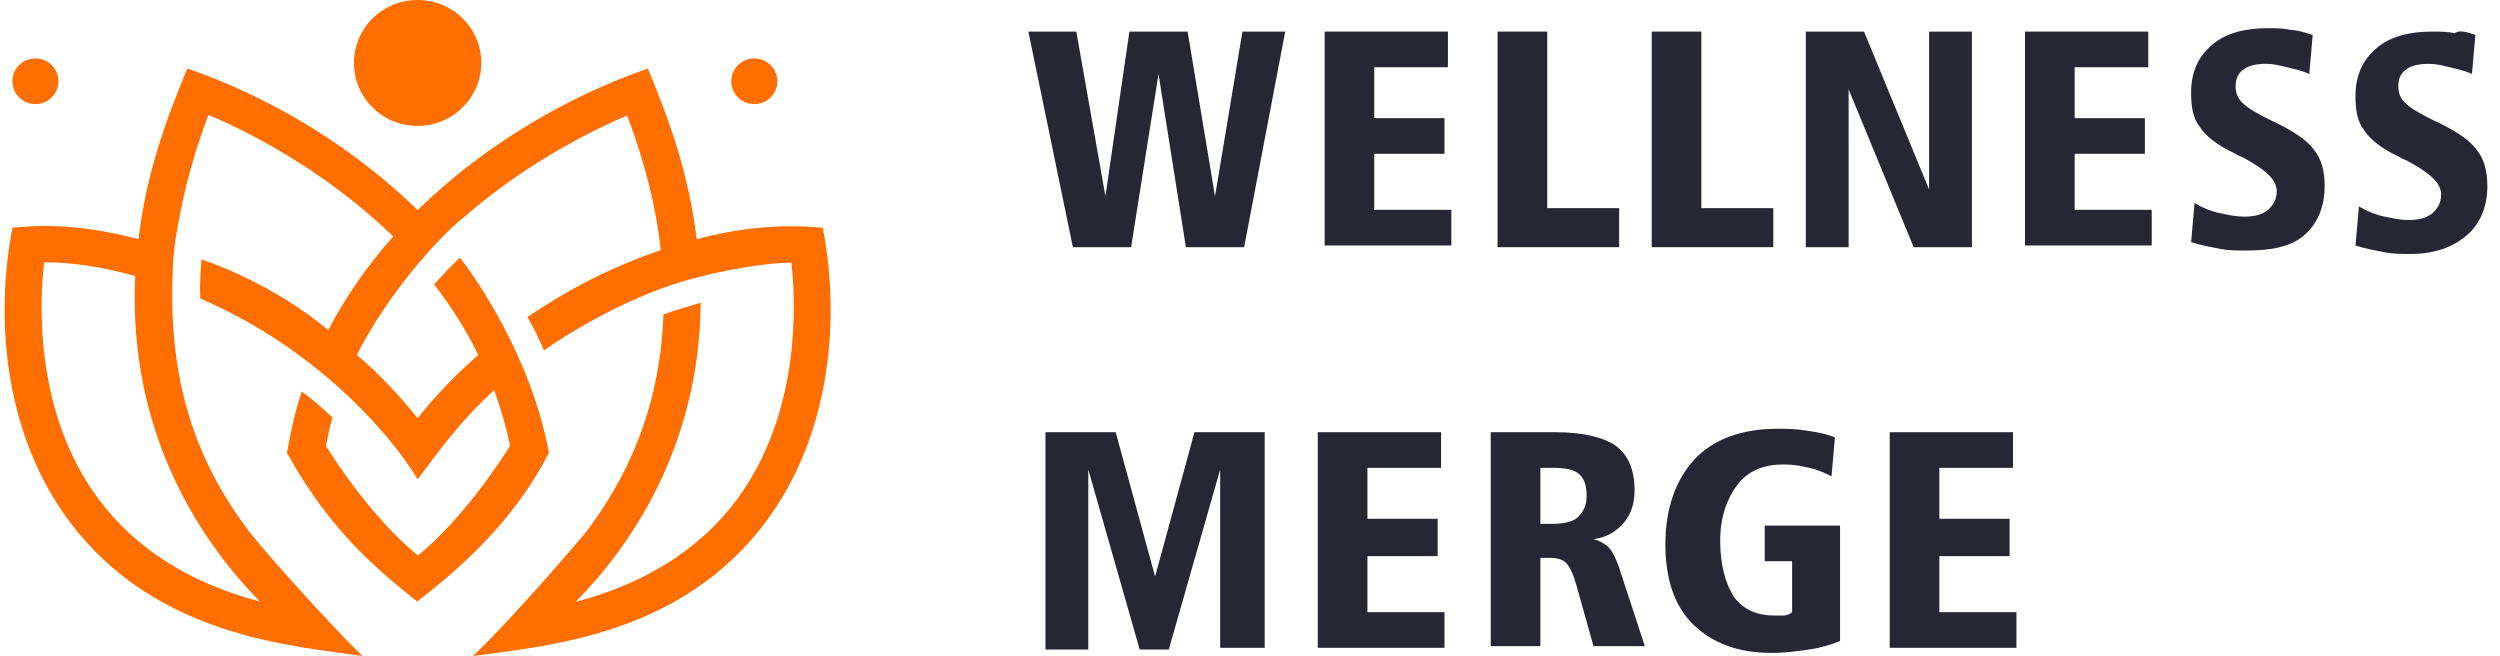<svg width="141" height="37" viewBox="0 0 141 37" fill="none" xmlns="http://www.w3.org/2000/svg">
<path d="M58 1.781H60.704L62.346 11.068L63.698 1.781H66.982L68.527 11.068L70.073 1.781H72.487L70.169 13.941H66.885L65.34 4.175L63.795 13.941H60.511L58 1.781Z" fill="#272635"/>
<path d="M74.709 1.781H81.662V3.792H77.509V6.664H81.469V8.675H77.509V11.834H81.856V13.845H74.709V1.781Z" fill="#272635"/>
<path d="M84.463 1.781H87.264V11.739H91.32V13.941H84.463V1.781Z" fill="#272635"/>
<path d="M93.156 1.781H95.956V11.739H100.013V13.941H93.156V1.781Z" fill="#272635"/>
<path d="M101.848 1.781H105.131L108.801 10.685V1.781H111.216V13.941H107.932L104.262 5.037V13.941H101.848V1.781Z" fill="#272635"/>
<path d="M114.21 1.781H121.164V3.792H117.011V6.664H120.971V8.675H117.011V11.834H121.357V13.845H114.21V1.781Z" fill="#272635"/>
<path d="M130.436 1.973L130.243 4.175C129.856 3.983 129.373 3.888 128.987 3.792C128.601 3.696 128.215 3.6 127.828 3.6C127.249 3.6 126.862 3.696 126.573 3.888C126.283 4.079 126.09 4.366 126.09 4.845C126.09 5.228 126.186 5.515 126.476 5.803C126.766 6.09 127.249 6.377 128.021 6.76C129.277 7.334 130.146 7.909 130.532 8.483C130.919 8.962 131.112 9.632 131.112 10.494C131.112 11.643 130.726 12.6 129.953 13.271C129.18 13.941 128.021 14.132 126.669 14.132C126.186 14.132 125.703 14.132 125.221 14.037C124.738 13.941 124.158 13.845 123.579 13.653L123.772 11.451C124.255 11.739 124.738 11.93 125.221 12.026C125.703 12.122 126.09 12.217 126.573 12.217C127.152 12.217 127.538 12.122 127.925 11.834C128.215 11.547 128.408 11.26 128.408 10.781C128.408 10.111 127.732 9.537 126.476 8.866C126.283 8.771 126.186 8.771 126.09 8.675C125.027 8.196 124.351 7.622 124.062 7.143C123.675 6.664 123.579 5.994 123.579 5.228C123.579 4.079 123.965 3.217 124.738 2.547C125.51 1.877 126.573 1.59 127.925 1.59C128.311 1.59 128.794 1.59 129.18 1.686C129.47 1.686 129.856 1.781 130.436 1.973Z" fill="#272635"/>
<path d="M139.611 1.973L139.418 4.175C139.032 3.983 138.549 3.888 138.162 3.792C137.776 3.696 137.39 3.6 137.003 3.6C136.424 3.6 136.038 3.696 135.748 3.888C135.458 4.079 135.265 4.366 135.265 4.845C135.265 5.228 135.361 5.515 135.651 5.803C135.941 6.09 136.424 6.377 137.196 6.76C138.452 7.334 139.321 7.909 139.708 8.483C140.094 8.962 140.287 9.632 140.287 10.494C140.287 11.643 139.901 12.6 139.128 13.271C138.355 13.941 137.293 14.324 135.941 14.324C135.458 14.324 134.975 14.324 134.492 14.228C134.009 14.132 133.43 14.037 132.85 13.845L133.044 11.643C133.526 11.93 134.009 12.122 134.492 12.217C134.975 12.313 135.361 12.409 135.844 12.409C136.424 12.409 136.81 12.313 137.196 12.026C137.486 11.739 137.679 11.451 137.679 10.973C137.679 10.303 137.003 9.728 135.748 9.058C135.555 8.962 135.458 8.962 135.361 8.866C134.299 8.388 133.623 7.813 133.333 7.334C132.947 6.856 132.85 6.185 132.85 5.42C132.85 4.271 133.237 3.409 134.009 2.739C134.782 2.068 135.844 1.781 137.196 1.781C137.583 1.781 138.066 1.781 138.452 1.877C138.645 1.686 139.128 1.781 139.611 1.973Z" fill="#272635"/>
<path d="M58.966 24.377H62.926L65.147 32.515L67.368 24.377H71.328V36.536H68.817V26.483L65.92 36.632H64.278L61.38 26.483V36.632H58.966V24.377Z" fill="#272635"/>
<path d="M74.322 24.377H81.276V26.387H77.123V29.26H81.083V31.366H77.123V34.526H81.469V36.536H74.322V24.377Z" fill="#272635"/>
<path d="M84.077 24.377H86.974C87.168 24.377 87.264 24.377 87.457 24.377C87.65 24.377 87.65 24.377 87.747 24.377C89.292 24.377 90.451 24.664 91.127 25.143C91.803 25.622 92.19 26.483 92.19 27.632C92.19 28.398 91.997 28.973 91.61 29.451C91.224 29.93 90.644 30.313 89.872 30.409C90.258 30.505 90.548 30.696 90.741 30.887C90.934 31.079 91.224 31.653 91.417 32.324L92.769 36.441H89.872L88.906 32.994C88.713 32.324 88.52 31.941 88.326 31.749C88.133 31.558 87.844 31.462 87.361 31.462H86.878V36.441H84.077V24.377ZM86.878 26.387V29.547H87.457C88.133 29.547 88.713 29.451 89.002 29.164C89.292 28.877 89.485 28.494 89.485 28.015C89.485 27.441 89.389 27.058 89.099 26.77C88.809 26.483 88.326 26.387 87.554 26.387H86.878Z" fill="#272635"/>
<path d="M103.49 24.664L103.297 26.866C102.91 26.675 102.524 26.483 102.041 26.387C101.655 26.292 101.172 26.196 100.592 26.196C99.433 26.196 98.564 26.579 97.985 27.345C97.405 28.111 97.019 29.164 97.019 30.505C97.019 31.845 97.309 32.898 97.791 33.664C98.371 34.43 99.144 34.717 100.109 34.717C100.303 34.717 100.399 34.717 100.592 34.717C100.785 34.717 100.979 34.621 101.075 34.526V31.653H99.53V29.643H103.78V36.153C103.297 36.345 102.717 36.536 102.041 36.632C101.365 36.728 100.689 36.824 99.916 36.824C97.985 36.824 96.536 36.249 95.474 35.196C94.411 34.143 93.928 32.611 93.928 30.696C93.928 28.685 94.508 27.058 95.57 25.909C96.632 24.76 98.274 24.185 100.206 24.185C100.785 24.185 101.268 24.185 101.848 24.281C102.524 24.377 103.007 24.473 103.49 24.664Z" fill="#272635"/>
<path d="M106.58 24.377H113.534V26.387H109.381V29.26H113.341V31.366H109.381V34.526H113.727V36.536H106.58V24.377Z" fill="#272635"/>
<path d="M27.145 3.551C27.145 5.501 25.545 7.102 23.554 7.102C21.563 7.102 19.963 5.52 19.963 3.551C19.963 1.582 21.563 0 23.554 0C25.545 0 27.145 1.582 27.145 3.551Z" fill="#FF6E00"/>
<path d="M46.404 12.842C45.399 12.769 42.905 12.53 39.296 13.486C38.83 9.788 37.807 6.918 36.542 3.864C31.462 5.63 26.922 8.555 23.554 11.849C20.186 8.555 15.646 5.612 10.566 3.864C9.301 6.918 8.259 9.788 7.812 13.486C3.923 12.474 1.69 12.769 0.704 12.842C-0.375 18.417 0.444 24.746 3.886 29.364C8.742 35.914 16.464 36.411 20.446 37C18.772 35.399 14.995 31.186 14.194 30.156L14.176 30.137C10.603 25.519 9.487 20.699 9.747 15.069C9.803 13.909 10.008 12.75 10.194 11.886C10.547 10.064 11.087 8.261 11.757 6.476C13.673 7.286 18.213 9.475 22.177 13.339C20.707 14.995 19.479 16.761 18.511 18.62C18.511 18.62 15.72 16.136 11.366 14.627C11.292 15.345 11.273 16.117 11.292 16.835C17.655 19.558 21.916 24.305 23.554 27.028C24.912 25.262 25.824 23.882 27.871 22.005C28.243 23.035 28.559 24.084 28.764 25.151C28.131 26.163 26.047 29.309 23.572 31.333C21.098 29.309 19.014 26.163 18.381 25.151C18.493 24.599 18.586 24.102 18.753 23.55C18.269 23.072 17.655 22.557 17.023 22.079C16.613 23.311 16.39 24.36 16.185 25.538C18.66 30.027 21.414 32.235 23.535 33.927C25.787 32.161 28.894 29.567 30.959 25.538C29.992 20.22 26.829 15.639 25.936 14.535C25.433 15.013 24.912 15.547 24.484 16.044C25.47 17.313 26.308 18.638 26.977 20.018C25.712 21.122 24.577 22.299 23.554 23.587C22.512 22.281 21.395 21.103 20.13 20.018C21.786 16.688 24.726 13.376 26.122 12.29C29.769 9.089 33.639 7.249 35.369 6.513C36.356 9.107 37.007 11.646 37.267 14.112C34.495 15.05 32.039 16.32 29.75 17.884C30.085 18.454 30.401 19.116 30.68 19.76C32.727 18.325 35.742 16.706 38.421 15.897C40.877 15.161 43.464 14.811 44.636 14.811C44.878 17 45.194 23.256 41.566 28.169C39.482 30.965 36.43 32.897 32.467 33.946C35.407 30.965 39.444 25.354 39.519 17.074C38.812 17.276 38.086 17.497 37.416 17.736C37.23 23.127 35.276 27.12 32.95 30.137C32.783 30.321 29.21 34.571 26.68 37C30.662 36.43 38.384 35.933 43.24 29.364C46.664 24.746 47.483 18.417 46.404 12.842ZM14.659 33.927C10.696 32.879 7.645 30.947 5.561 28.15C1.914 23.256 2.23 17 2.49 14.793C2.509 14.793 2.528 14.793 2.528 14.793C4.035 14.793 5.784 15.05 7.626 15.565C7.198 24.673 11.552 30.763 14.659 33.927Z" fill="#FF6E00"/>
<path d="M42.544 5.871C43.261 5.871 43.842 5.294 43.842 4.583C43.842 3.872 43.261 3.296 42.544 3.296C41.827 3.296 41.245 3.872 41.245 4.583C41.245 5.294 41.827 5.871 42.544 5.871Z" fill="#FF6E00"/>
<path d="M1.997 5.871C2.714 5.871 3.296 5.294 3.296 4.583C3.296 3.872 2.714 3.296 1.997 3.296C1.28 3.296 0.698 3.872 0.698 4.583C0.698 5.294 1.28 5.871 1.997 5.871Z" fill="#FF6E00"/>
</svg>
